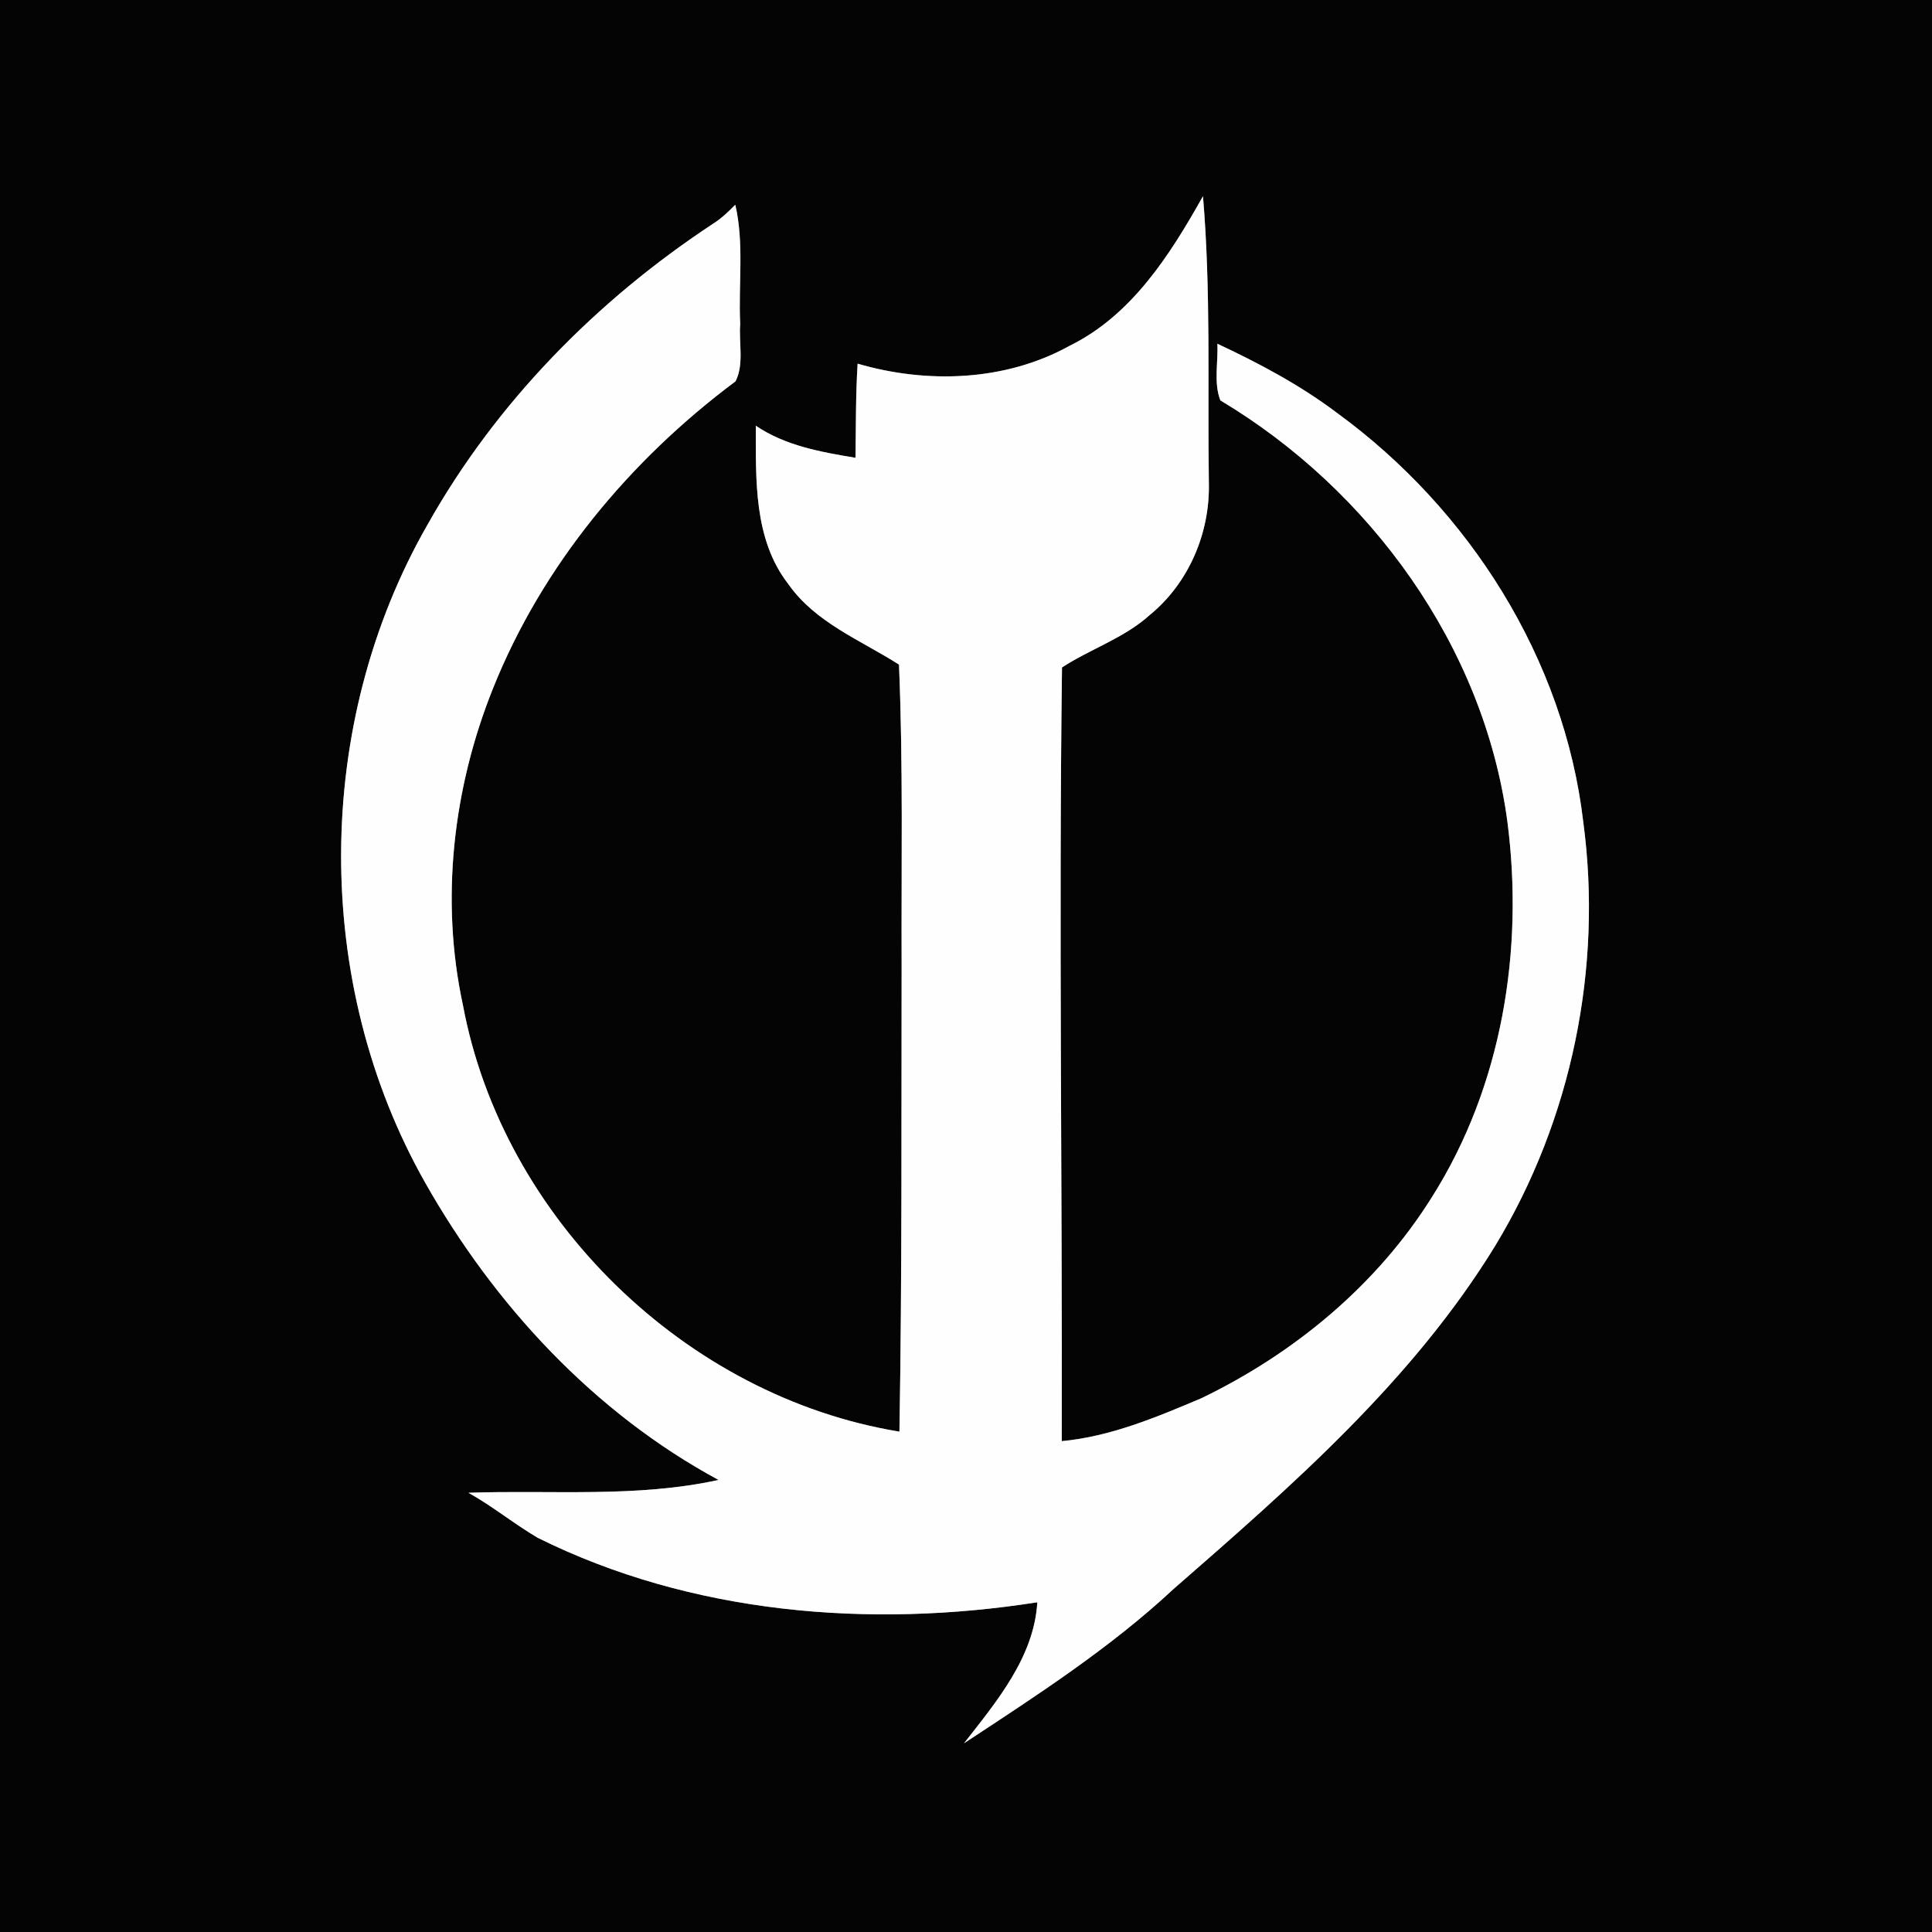 <?xml version="1.0" encoding="UTF-8" ?>
<!DOCTYPE svg PUBLIC "-//W3C//DTD SVG 1.1//EN" "http://www.w3.org/Graphics/SVG/1.1/DTD/svg11.dtd">
<svg width="256pt" height="256pt" viewBox="0 0 256 256" version="1.1" xmlns="http://www.w3.org/2000/svg">
<rect x="0" y="0" width="256" height="256" fill="#808080" stroke="none"/>
<g id="#040404ff">
<path fill="#040404" opacity="1.00" d=" M 0.00 0.00 L 256.00 0.00 L 256.00 256.00 L 0.00 256.00 L 0.00 0.00 M 141.75 45.81 C 133.24 50.53 122.86 50.88 113.64 48.19 C 113.38 52.34 113.42 56.50 113.36 60.66 C 108.79 59.90 104.06 59.07 100.15 56.41 C 100.17 63.55 99.83 71.45 104.47 77.41 C 108.06 82.52 114.04 84.82 119.12 88.06 C 119.68 101.39 119.42 114.73 119.47 128.07 C 119.43 148.61 119.53 169.16 119.18 189.70 C 90.84 185.06 66.61 161.43 61.34 133.18 C 58.32 119.23 60.02 104.47 65.30 91.28 C 71.82 74.95 83.43 61.00 97.46 50.53 C 98.62 48.24 97.88 45.44 98.08 42.94 C 97.82 37.68 98.63 32.31 97.43 27.13 C 96.52 28.05 95.58 28.96 94.48 29.65 C 79.05 39.81 65.71 53.38 56.64 69.54 C 41.52 95.92 41.35 130.26 56.35 156.73 C 65.52 172.93 78.73 187.20 95.21 196.10 C 84.31 198.49 73.09 197.41 62.07 197.80 C 65.27 199.58 68.11 201.92 71.26 203.77 C 91.60 213.87 115.22 215.80 137.45 212.31 C 137.02 219.59 132.03 225.50 127.73 231.00 C 137.33 224.68 147.07 218.41 155.50 210.55 C 171.17 196.88 187.20 182.93 198.16 165.01 C 208.25 148.34 212.38 128.21 209.79 108.91 C 207.26 87.29 194.68 67.50 177.21 54.75 C 172.30 51.04 166.87 48.15 161.31 45.55 C 161.43 48.02 160.80 50.69 161.70 53.05 C 181.58 64.93 196.61 85.65 199.73 108.81 C 201.96 125.88 199.03 143.94 189.74 158.62 C 182.45 170.28 171.52 179.32 159.20 185.27 C 153.26 187.78 147.18 190.35 140.69 190.96 C 140.77 156.78 140.28 122.61 140.72 88.44 C 144.51 85.97 148.96 84.56 152.36 81.48 C 157.50 77.28 160.33 70.64 160.18 64.04 C 159.99 51.36 160.47 38.64 159.40 26.00 C 155.06 33.73 149.98 41.76 141.75 45.81 Z" />
</g>
<g id="#fefefeff">
<path fill="#fefefe" opacity="1.00" d=" M 141.75 45.81 C 149.98 41.76 155.06 33.73 159.40 26.00 C 160.47 38.64 159.99 51.36 160.18 64.04 C 160.33 70.64 157.50 77.28 152.36 81.48 C 148.96 84.56 144.51 85.97 140.72 88.44 C 140.28 122.61 140.77 156.78 140.69 190.96 C 147.18 190.35 153.26 187.78 159.20 185.27 C 171.52 179.32 182.45 170.28 189.74 158.62 C 199.03 143.94 201.96 125.88 199.73 108.81 C 196.61 85.65 181.58 64.93 161.70 53.05 C 160.80 50.69 161.43 48.02 161.31 45.55 C 166.87 48.15 172.30 51.04 177.21 54.75 C 194.68 67.50 207.26 87.29 209.79 108.91 C 212.38 128.21 208.25 148.34 198.16 165.01 C 187.20 182.93 171.17 196.88 155.50 210.55 C 147.07 218.41 137.33 224.68 127.73 231.00 C 132.03 225.50 137.02 219.59 137.45 212.31 C 115.22 215.80 91.60 213.87 71.26 203.77 C 68.11 201.92 65.27 199.58 62.07 197.80 C 73.09 197.41 84.31 198.49 95.21 196.10 C 78.73 187.20 65.52 172.93 56.35 156.73 C 41.35 130.26 41.52 95.92 56.64 69.54 C 65.71 53.38 79.05 39.81 94.48 29.65 C 95.58 28.96 96.52 28.05 97.43 27.13 C 98.63 32.31 97.82 37.68 98.08 42.94 C 97.88 45.44 98.62 48.24 97.46 50.53 C 83.43 61.00 71.82 74.95 65.30 91.28 C 60.02 104.47 58.32 119.23 61.34 133.18 C 66.61 161.43 90.84 185.06 119.18 189.70 C 119.53 169.16 119.43 148.61 119.47 128.07 C 119.42 114.73 119.68 101.39 119.12 88.06 C 114.04 84.82 108.06 82.52 104.47 77.41 C 99.83 71.45 100.17 63.55 100.15 56.41 C 104.06 59.07 108.79 59.90 113.36 60.66 C 113.42 56.50 113.38 52.34 113.64 48.19 C 122.86 50.88 133.24 50.53 141.75 45.81 Z" />
</g>
</svg>
